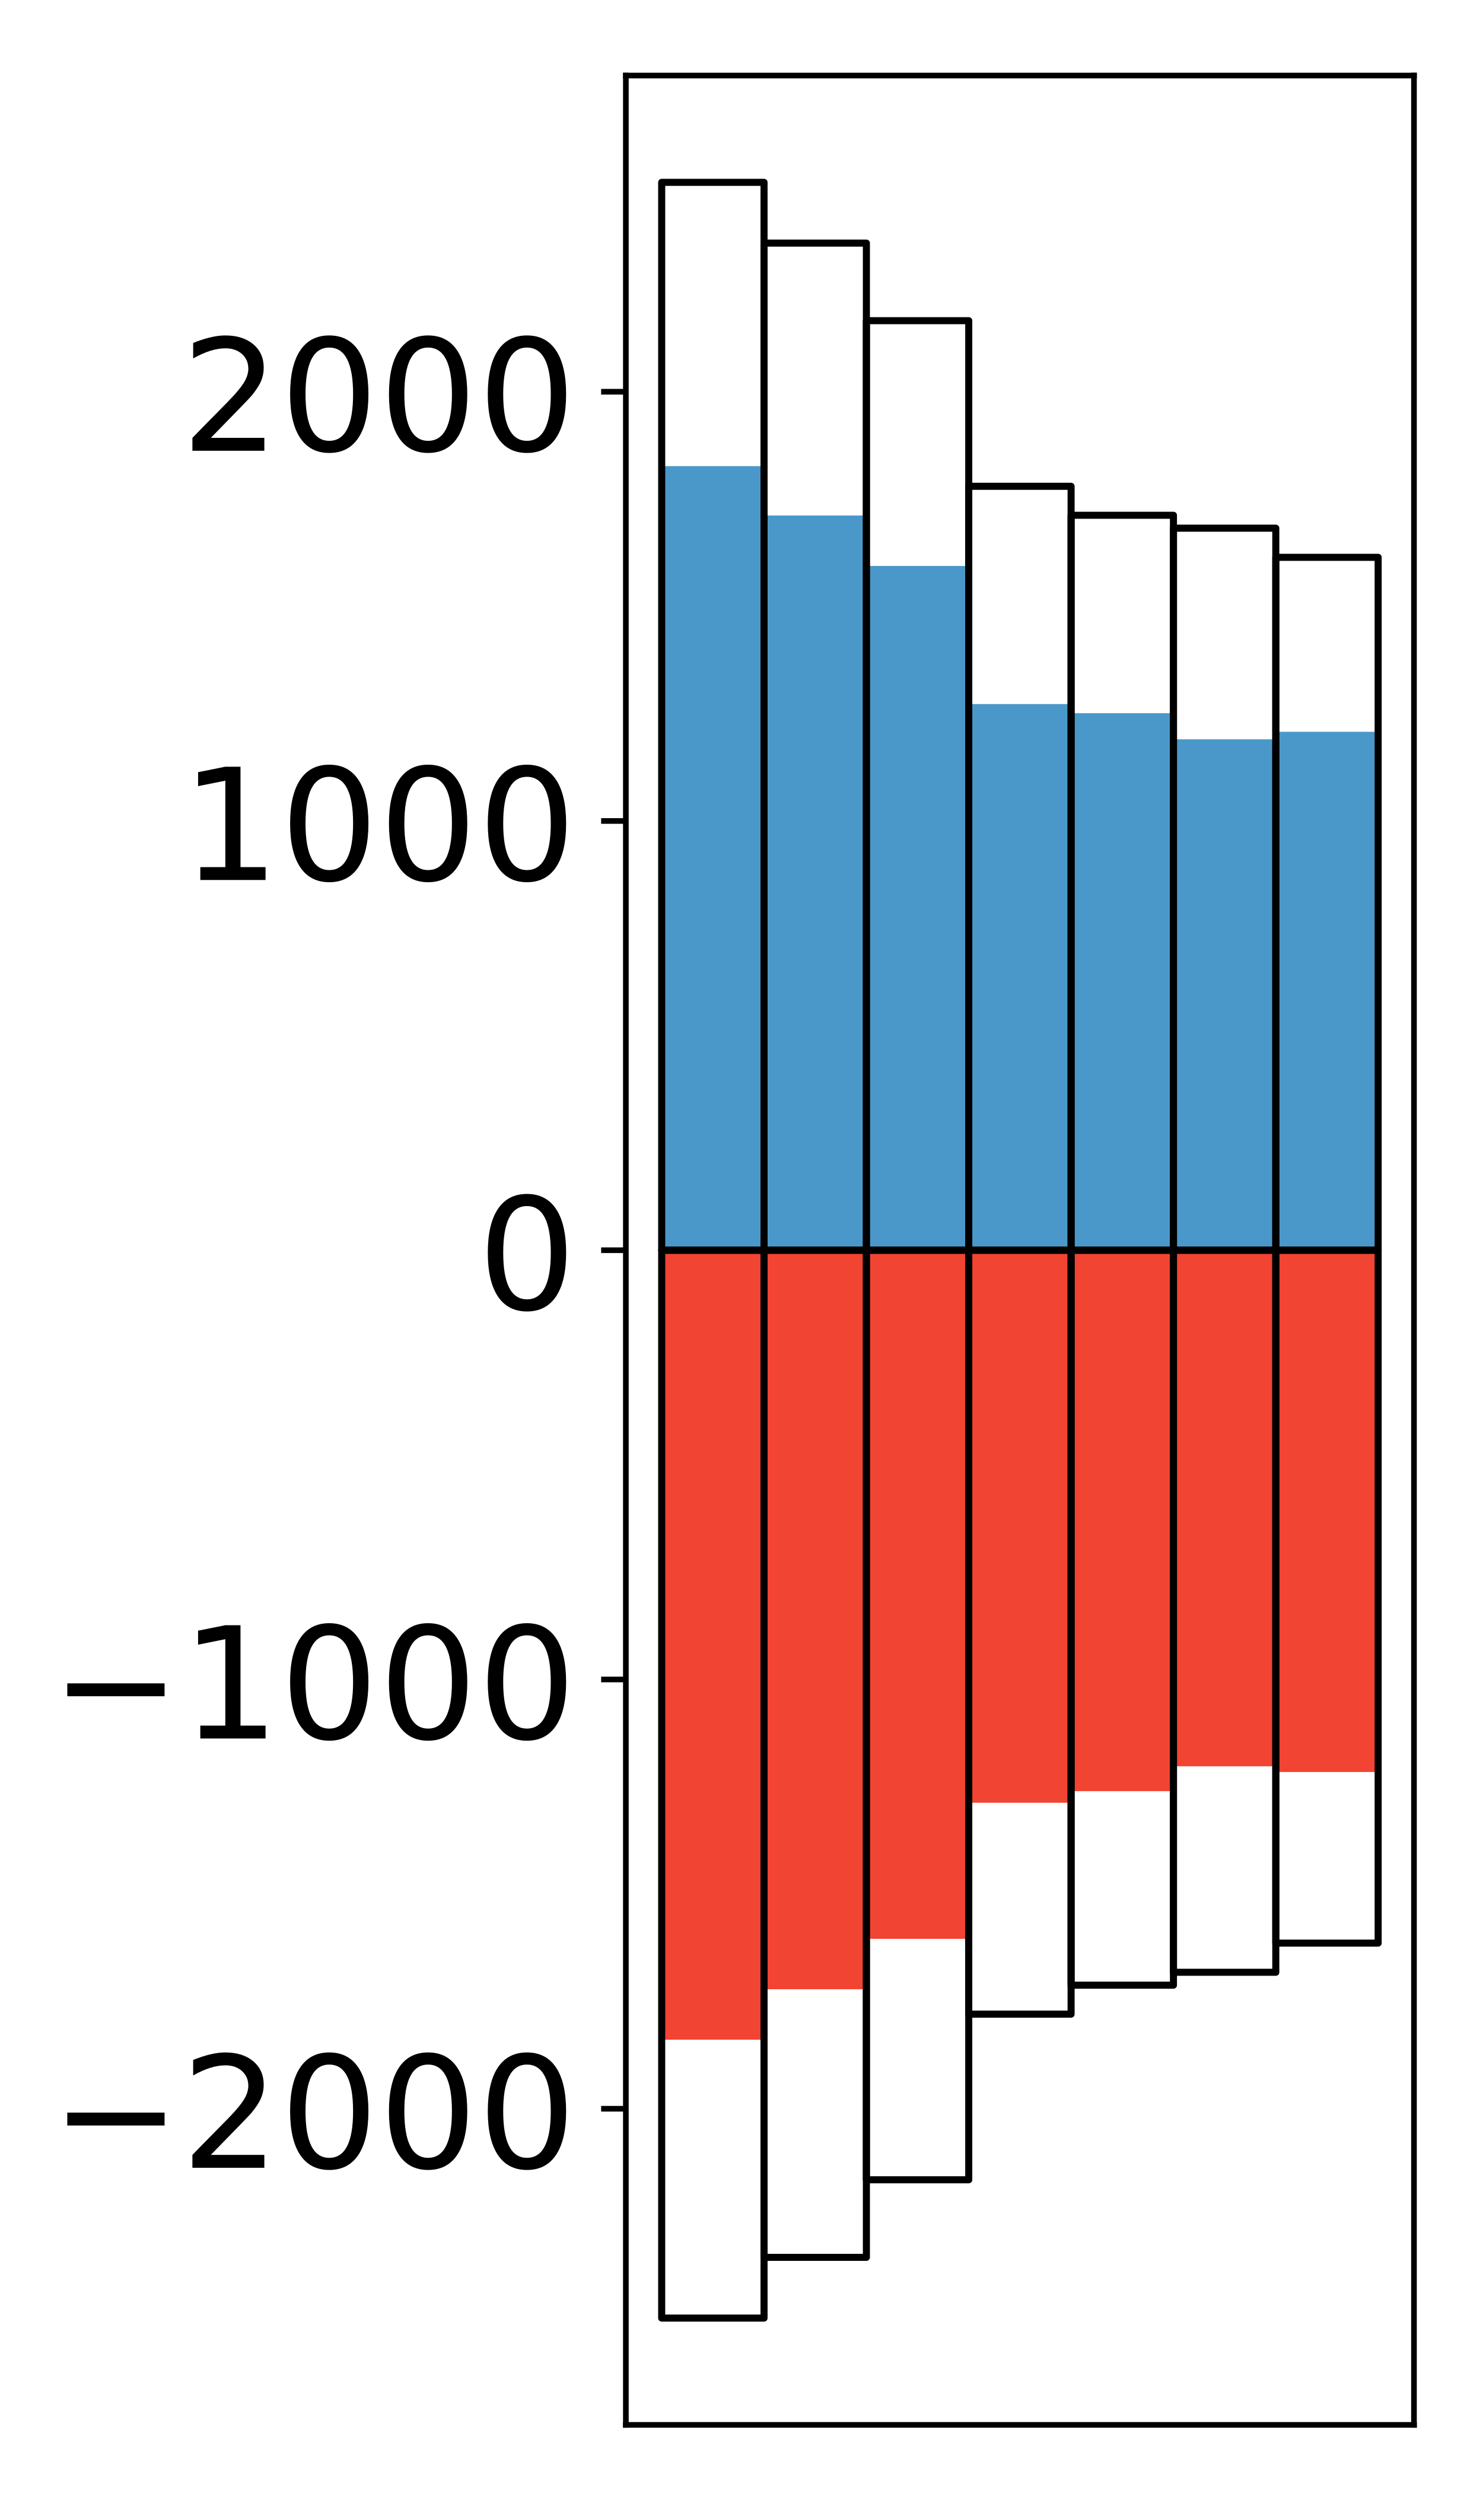<?xml version="1.0" encoding="utf-8" standalone="no"?>
<!DOCTYPE svg PUBLIC "-//W3C//DTD SVG 1.1//EN"
  "http://www.w3.org/Graphics/SVG/1.1/DTD/svg11.dtd">
<!-- Created with matplotlib (http://matplotlib.org/) -->
<svg height="354pt" version="1.1" viewBox="0 0 210 354" width="210pt" xmlns="http://www.w3.org/2000/svg" xmlns:xlink="http://www.w3.org/1999/xlink">
 <defs>
  <style type="text/css">
*{stroke-linecap:butt;stroke-linejoin:round;}
  </style>
 </defs>
 <g id="figure_1">
  <g id="patch_1">
   <path d="M 0 354.04 
L 210.925 354.04 
L 210.925 0 
L 0 0 
z
" style="fill:#ffffff;"/>
  </g>
  <g id="axes_1">
   <g id="patch_2">
    <path d="M 88.625 343.34 
L 200.225 343.34 
L 200.225 10.7 
L 88.625 10.7 
z
" style="fill:#ffffff;"/>
   </g>
   <g id="matplotlib.axis_1"/>
   <g id="matplotlib.axis_2">
    <g id="ytick_1">
     <g id="line2d_1">
      <defs>
       <path d="M 0 0 
L -3.5 0 
" id="md1620360b7" style="stroke:#000000;stroke-width:0.8;"/>
      </defs>
      <g>
       <use style="stroke:#000000;stroke-width:0.8;" x="88.625" xlink:href="#md1620360b7" y="298.576"/>
      </g>
     </g>
     <g id="text_1">
      <!-- −2000 -->
      <defs>
       <path d="M 10.594 35.5 
L 73.188 35.5 
L 73.188 27.203 
L 10.594 27.203 
z
" id="DejaVuSans-2212"/>
       <path d="M 19.188 8.297 
L 53.609 8.297 
L 53.609 0 
L 7.328 0 
L 7.328 8.297 
Q 12.938 14.109 22.625 23.891 
Q 32.328 33.688 34.812 36.531 
Q 39.547 41.844 41.422 45.531 
Q 43.312 49.219 43.312 52.781 
Q 43.312 58.594 39.234 62.25 
Q 35.156 65.922 28.609 65.922 
Q 23.969 65.922 18.812 64.312 
Q 13.672 62.703 7.812 59.422 
L 7.812 69.391 
Q 13.766 71.781 18.938 73 
Q 24.125 74.219 28.422 74.219 
Q 39.75 74.219 46.484 68.547 
Q 53.219 62.891 53.219 53.422 
Q 53.219 48.922 51.531 44.891 
Q 49.859 40.875 45.406 35.406 
Q 44.188 33.984 37.641 27.219 
Q 31.109 20.453 19.188 8.297 
z
" id="DejaVuSans-32"/>
       <path d="M 31.781 66.406 
Q 24.172 66.406 20.328 58.906 
Q 16.5 51.422 16.5 36.375 
Q 16.5 21.391 20.328 13.891 
Q 24.172 6.391 31.781 6.391 
Q 39.453 6.391 43.281 13.891 
Q 47.125 21.391 47.125 36.375 
Q 47.125 51.422 43.281 58.906 
Q 39.453 66.406 31.781 66.406 
z
M 31.781 74.219 
Q 44.047 74.219 50.516 64.516 
Q 56.984 54.828 56.984 36.375 
Q 56.984 17.969 50.516 8.266 
Q 44.047 -1.422 31.781 -1.422 
Q 19.531 -1.422 13.062 8.266 
Q 6.594 17.969 6.594 36.375 
Q 6.594 54.828 13.062 64.516 
Q 19.531 74.219 31.781 74.219 
z
" id="DejaVuSans-30"/>
      </defs>
      <g transform="translate(7.2 306.934)scale(0.22 -0.22)">
       <use xlink:href="#DejaVuSans-2212"/>
       <use x="83.789" xlink:href="#DejaVuSans-32"/>
       <use x="147.412" xlink:href="#DejaVuSans-30"/>
       <use x="211.035" xlink:href="#DejaVuSans-30"/>
       <use x="274.658" xlink:href="#DejaVuSans-30"/>
      </g>
     </g>
    </g>
    <g id="ytick_2">
     <g id="line2d_2">
      <g>
       <use style="stroke:#000000;stroke-width:0.8;" x="88.625" xlink:href="#md1620360b7" y="237.798"/>
      </g>
     </g>
     <g id="text_2">
      <!-- −1000 -->
      <defs>
       <path d="M 12.406 8.297 
L 28.516 8.297 
L 28.516 63.922 
L 10.984 60.406 
L 10.984 69.391 
L 28.422 72.906 
L 38.281 72.906 
L 38.281 8.297 
L 54.391 8.297 
L 54.391 0 
L 12.406 0 
z
" id="DejaVuSans-31"/>
      </defs>
      <g transform="translate(7.2 246.156)scale(0.22 -0.22)">
       <use xlink:href="#DejaVuSans-2212"/>
       <use x="83.789" xlink:href="#DejaVuSans-31"/>
       <use x="147.412" xlink:href="#DejaVuSans-30"/>
       <use x="211.035" xlink:href="#DejaVuSans-30"/>
       <use x="274.658" xlink:href="#DejaVuSans-30"/>
      </g>
     </g>
    </g>
    <g id="ytick_3">
     <g id="line2d_3">
      <g>
       <use style="stroke:#000000;stroke-width:0.8;" x="88.625" xlink:href="#md1620360b7" y="177.02"/>
      </g>
     </g>
     <g id="text_3">
      <!-- 0 -->
      <g transform="translate(67.628 185.378)scale(0.22 -0.22)">
       <use xlink:href="#DejaVuSans-30"/>
      </g>
     </g>
    </g>
    <g id="ytick_4">
     <g id="line2d_4">
      <g>
       <use style="stroke:#000000;stroke-width:0.8;" x="88.625" xlink:href="#md1620360b7" y="116.242"/>
      </g>
     </g>
     <g id="text_4">
      <!-- 1000 -->
      <g transform="translate(25.635 124.6)scale(0.22 -0.22)">
       <use xlink:href="#DejaVuSans-31"/>
       <use x="63.623" xlink:href="#DejaVuSans-30"/>
       <use x="127.246" xlink:href="#DejaVuSans-30"/>
       <use x="190.869" xlink:href="#DejaVuSans-30"/>
      </g>
     </g>
    </g>
    <g id="ytick_5">
     <g id="line2d_5">
      <g>
       <use style="stroke:#000000;stroke-width:0.8;" x="88.625" xlink:href="#md1620360b7" y="55.464"/>
      </g>
     </g>
     <g id="text_5">
      <!-- 2000 -->
      <g transform="translate(25.635 63.822)scale(0.22 -0.22)">
       <use xlink:href="#DejaVuSans-32"/>
       <use x="63.623" xlink:href="#DejaVuSans-30"/>
       <use x="127.246" xlink:href="#DejaVuSans-30"/>
       <use x="190.869" xlink:href="#DejaVuSans-30"/>
      </g>
     </g>
    </g>
   </g>
   <g id="patch_3">
    <path clip-path="url(#p2e1000a582)" d="M 93.698 177.02 
L 108.192 177.02 
L 108.192 65.998 
L 93.698 65.998 
z
" style="fill:#4a98c9;"/>
   </g>
   <g id="patch_4">
    <path clip-path="url(#p2e1000a582)" d="M 108.192 177.02 
L 122.685 177.02 
L 122.685 72.989 
L 108.192 72.989 
z
" style="fill:#4a98c9;"/>
   </g>
   <g id="patch_5">
    <path clip-path="url(#p2e1000a582)" d="M 122.685 177.02 
L 137.179 177.02 
L 137.179 80.133 
L 122.685 80.133 
z
" style="fill:#4a98c9;"/>
   </g>
   <g id="patch_6">
    <path clip-path="url(#p2e1000a582)" d="M 137.179 177.02 
L 151.672 177.02 
L 151.672 99.689 
L 137.179 99.689 
z
" style="fill:#4a98c9;"/>
   </g>
   <g id="patch_7">
    <path clip-path="url(#p2e1000a582)" d="M 151.672 177.02 
L 166.166 177.02 
L 166.166 100.981 
L 151.672 100.981 
z
" style="fill:#4a98c9;"/>
   </g>
   <g id="patch_8">
    <path clip-path="url(#p2e1000a582)" d="M 166.166 177.02 
L 180.659 177.02 
L 180.659 104.682 
L 166.166 104.682 
z
" style="fill:#4a98c9;"/>
   </g>
   <g id="patch_9">
    <path clip-path="url(#p2e1000a582)" d="M 180.659 177.02 
L 195.153 177.02 
L 195.153 103.616 
L 180.659 103.616 
z
" style="fill:#4a98c9;"/>
   </g>
   <g id="patch_10">
    <path clip-path="url(#p2e1000a582)" d="M 93.698 177.02 
L 108.192 177.02 
L 108.192 288.802 
L 93.698 288.802 
z
" style="fill:#f14432;"/>
   </g>
   <g id="patch_11">
    <path clip-path="url(#p2e1000a582)" d="M 108.192 177.02 
L 122.685 177.02 
L 122.685 281.655 
L 108.192 281.655 
z
" style="fill:#f14432;"/>
   </g>
   <g id="patch_12">
    <path clip-path="url(#p2e1000a582)" d="M 122.685 177.02 
L 137.179 177.02 
L 137.179 274.521 
L 122.685 274.521 
z
" style="fill:#f14432;"/>
   </g>
   <g id="patch_13">
    <path clip-path="url(#p2e1000a582)" d="M 137.179 177.02 
L 151.672 177.02 
L 151.672 255.252 
L 137.179 255.252 
z
" style="fill:#f14432;"/>
   </g>
   <g id="patch_14">
    <path clip-path="url(#p2e1000a582)" d="M 151.672 177.02 
L 166.166 177.02 
L 166.166 253.61 
L 151.672 253.61 
z
" style="fill:#f14432;"/>
   </g>
   <g id="patch_15">
    <path clip-path="url(#p2e1000a582)" d="M 166.166 177.02 
L 180.659 177.02 
L 180.659 250.087 
L 166.166 250.087 
z
" style="fill:#f14432;"/>
   </g>
   <g id="patch_16">
    <path clip-path="url(#p2e1000a582)" d="M 180.659 177.02 
L 195.153 177.02 
L 195.153 250.897 
L 180.659 250.897 
z
" style="fill:#f14432;"/>
   </g>
   <g id="patch_17">
    <path d="M 88.625 343.34 
L 88.625 10.7 
" style="fill:none;stroke:#000000;stroke-linecap:square;stroke-linejoin:miter;stroke-width:0.8;"/>
   </g>
   <g id="patch_18">
    <path d="M 200.225 343.34 
L 200.225 10.7 
" style="fill:none;stroke:#000000;stroke-linecap:square;stroke-linejoin:miter;stroke-width:0.8;"/>
   </g>
   <g id="patch_19">
    <path d="M 88.625 343.34 
L 200.225 343.34 
" style="fill:none;stroke:#000000;stroke-linecap:square;stroke-linejoin:miter;stroke-width:0.8;"/>
   </g>
   <g id="patch_20">
    <path d="M 88.625 10.7 
L 200.225 10.7 
" style="fill:none;stroke:#000000;stroke-linecap:square;stroke-linejoin:miter;stroke-width:0.8;"/>
   </g>
   <g id="patch_21">
    <path clip-path="url(#p2e1000a582)" d="M 93.698 177.02 
L 108.192 177.02 
L 108.192 25.82 
L 93.698 25.82 
z
" style="fill:none;stroke:#000000;stroke-linejoin:miter;"/>
   </g>
   <g id="patch_22">
    <path clip-path="url(#p2e1000a582)" d="M 108.192 177.02 
L 122.685 177.02 
L 122.685 34.42 
L 108.192 34.42 
z
" style="fill:none;stroke:#000000;stroke-linejoin:miter;"/>
   </g>
   <g id="patch_23">
    <path clip-path="url(#p2e1000a582)" d="M 122.685 177.02 
L 137.179 177.02 
L 137.179 45.405 
L 122.685 45.405 
z
" style="fill:none;stroke:#000000;stroke-linejoin:miter;"/>
   </g>
   <g id="patch_24">
    <path clip-path="url(#p2e1000a582)" d="M 137.179 177.02 
L 151.672 177.02 
L 151.672 68.856 
L 137.179 68.856 
z
" style="fill:none;stroke:#000000;stroke-linejoin:miter;"/>
   </g>
   <g id="patch_25">
    <path clip-path="url(#p2e1000a582)" d="M 151.672 177.02 
L 166.166 177.02 
L 166.166 72.957 
L 151.672 72.957 
z
" style="fill:none;stroke:#000000;stroke-linejoin:miter;"/>
   </g>
   <g id="patch_26">
    <path clip-path="url(#p2e1000a582)" d="M 166.166 177.02 
L 180.659 177.02 
L 180.659 74.785 
L 166.166 74.785 
z
" style="fill:none;stroke:#000000;stroke-linejoin:miter;"/>
   </g>
   <g id="patch_27">
    <path clip-path="url(#p2e1000a582)" d="M 180.659 177.02 
L 195.153 177.02 
L 195.153 78.913 
L 180.659 78.913 
z
" style="fill:none;stroke:#000000;stroke-linejoin:miter;"/>
   </g>
   <g id="patch_28">
    <path clip-path="url(#p2e1000a582)" d="M 93.698 177.02 
L 108.192 177.02 
L 108.192 328.22 
L 93.698 328.22 
z
" style="fill:none;stroke:#000000;stroke-linejoin:miter;"/>
   </g>
   <g id="patch_29">
    <path clip-path="url(#p2e1000a582)" d="M 108.192 177.02 
L 122.685 177.02 
L 122.685 319.62 
L 108.192 319.62 
z
" style="fill:none;stroke:#000000;stroke-linejoin:miter;"/>
   </g>
   <g id="patch_30">
    <path clip-path="url(#p2e1000a582)" d="M 122.685 177.02 
L 137.179 177.02 
L 137.179 308.635 
L 122.685 308.635 
z
" style="fill:none;stroke:#000000;stroke-linejoin:miter;"/>
   </g>
   <g id="patch_31">
    <path clip-path="url(#p2e1000a582)" d="M 137.179 177.02 
L 151.672 177.02 
L 151.672 285.184 
L 137.179 285.184 
z
" style="fill:none;stroke:#000000;stroke-linejoin:miter;"/>
   </g>
   <g id="patch_32">
    <path clip-path="url(#p2e1000a582)" d="M 151.672 177.02 
L 166.166 177.02 
L 166.166 281.083 
L 151.672 281.083 
z
" style="fill:none;stroke:#000000;stroke-linejoin:miter;"/>
   </g>
   <g id="patch_33">
    <path clip-path="url(#p2e1000a582)" d="M 166.166 177.02 
L 180.659 177.02 
L 180.659 279.255 
L 166.166 279.255 
z
" style="fill:none;stroke:#000000;stroke-linejoin:miter;"/>
   </g>
   <g id="patch_34">
    <path clip-path="url(#p2e1000a582)" d="M 180.659 177.02 
L 195.153 177.02 
L 195.153 275.127 
L 180.659 275.127 
z
" style="fill:none;stroke:#000000;stroke-linejoin:miter;"/>
   </g>
  </g>
 </g>
 <defs>
  <clipPath id="p2e1000a582">
   <rect height="332.64" width="111.6" x="88.625" y="10.7"/>
  </clipPath>
 </defs>
</svg>
